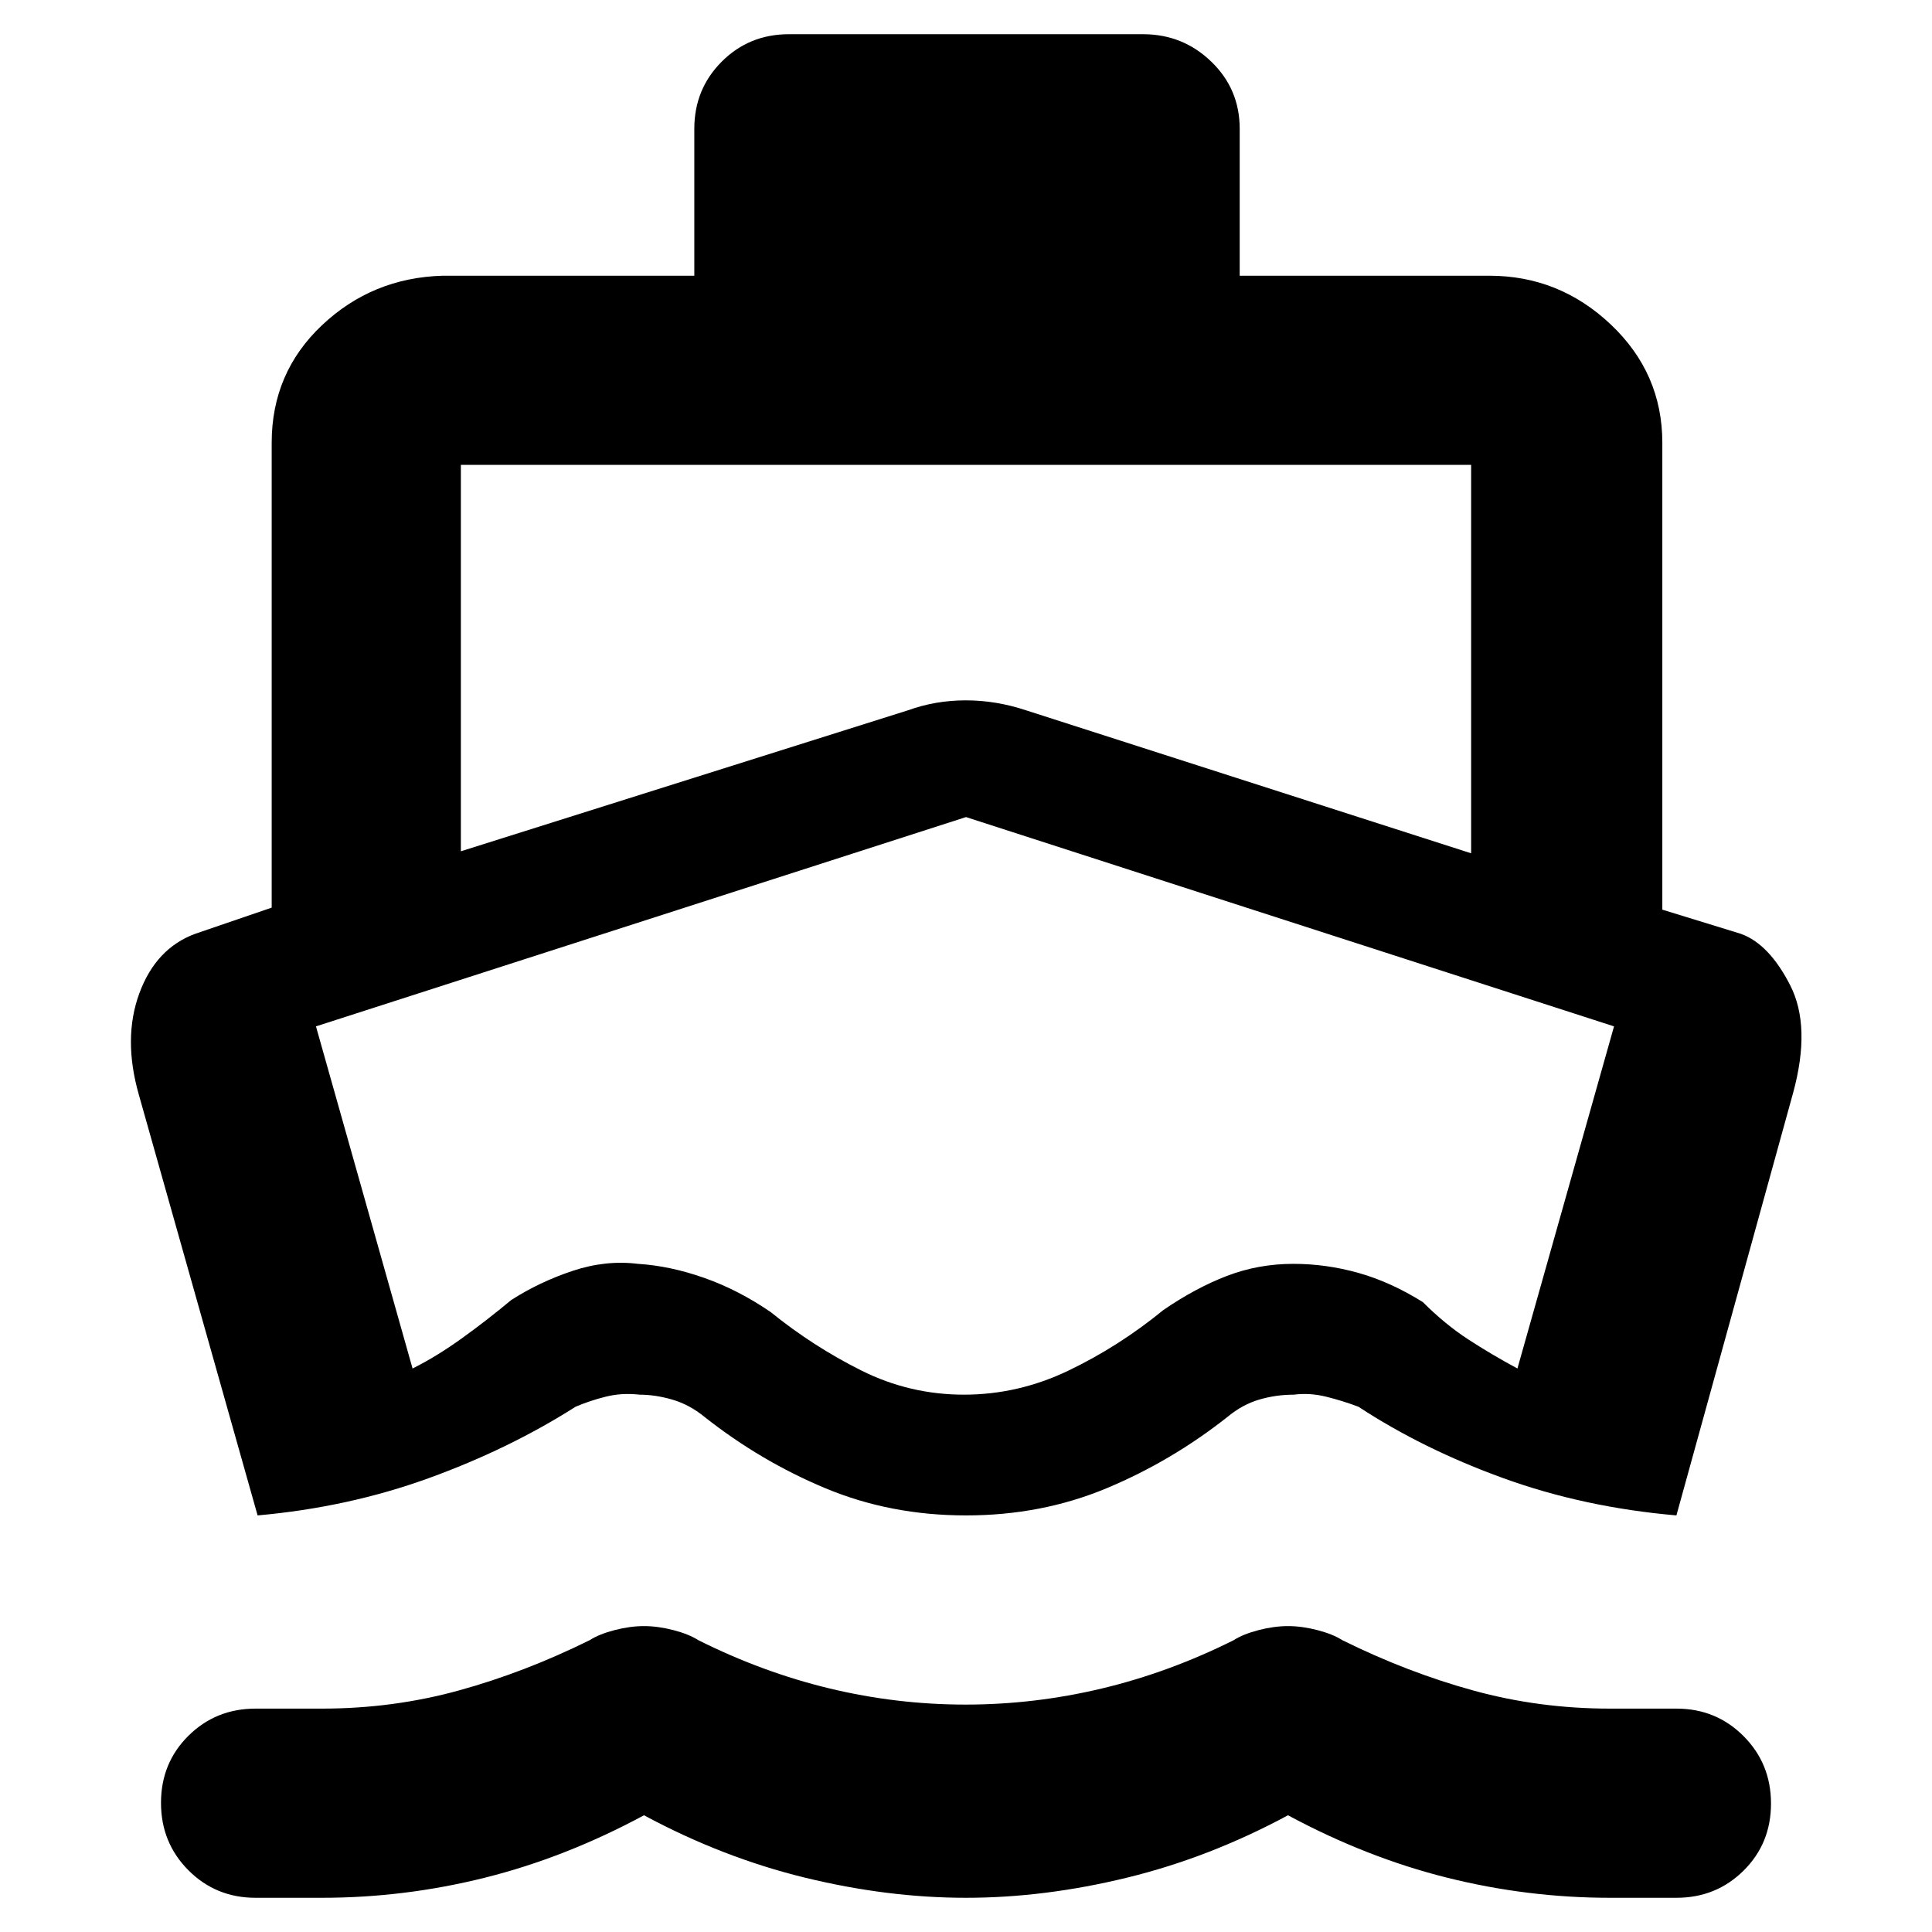 <svg xmlns="http://www.w3.org/2000/svg" width="48" height="48" viewBox="0 -960 960 960"><path d="M128-207 69-416q-8-28 .224-50.395Q77.448-488.789 97-496l38-13v-231q0-34.787 24.988-58.394Q184.975-822 220-823h125v-73q0-19.75 13.625-33.375T392-943h176q19.75 0 33.875 13.625T616-896v73h124q34.775 0 60.388 24.231Q826-774.537 826-740v232l39 12q14 5 24.5 25.5T891-417l-58 210q-46-4-86-18.5T675-261q-8-3-16.077-5-8.077-2-16-1-8.923 0-17.256 2.462Q617.333-262.077 610-256q-27.955 22.087-60.24 35.543Q517.474-207 480-207q-37.474 0-69.76-13.457Q377.955-233.913 350-256q-7.447-6.077-15.915-8.538Q325.617-267 317.809-267 309-268 301-266q-8 2-15 5-33 21-73 35.5T128-207Zm-1 190q-19.75 0-33.375-13.675Q80-44.351 80-64.175 80-84 93.625-97.5 107.25-111 127-111h33q35.205 0 67.932-9 32.727-9 65.068-25 4.667-3 12.358-5 7.692-2 14.642-2 6.95 0 14.642 2 7.691 2 12.358 5 32 16 65.275 24 33.276 8 67.5 8 34.225 0 67.725-8 33.5-8 65.5-24 4.667-3 12.358-5 7.692-2 14.642-2 6.95 0 14.642 2 7.691 2 12.358 5 32.341 16 65.068 25T800-111h33q19.75 0 33.375 13.675Q880-83.649 880-63.825 880-44 866.375-30.5 852.75-17 833-17h-33q-41 0-81-10t-79-31q-39 21-80 31t-80 10q-39 0-80-10t-80-31q-39 21-79 31t-81 10h-33Zm102-520 222-70q13.789-5 28.895-5Q495-612 510-607l221 71v-193H229v192Zm250 270q27 0 52-12t47-30q16-11 31.644-17 15.645-6 33-6Q659-332 675-327.5t32 14.5q11 11 22.5 18.5T754-280l48-170-322-104-323 104 48 170q12-6 24.5-15t24.5-19q14-9 30.5-14.5T317-332q16 1 33 7t33 17q21 17 45 29t51 12Zm1-143Z"/></svg>